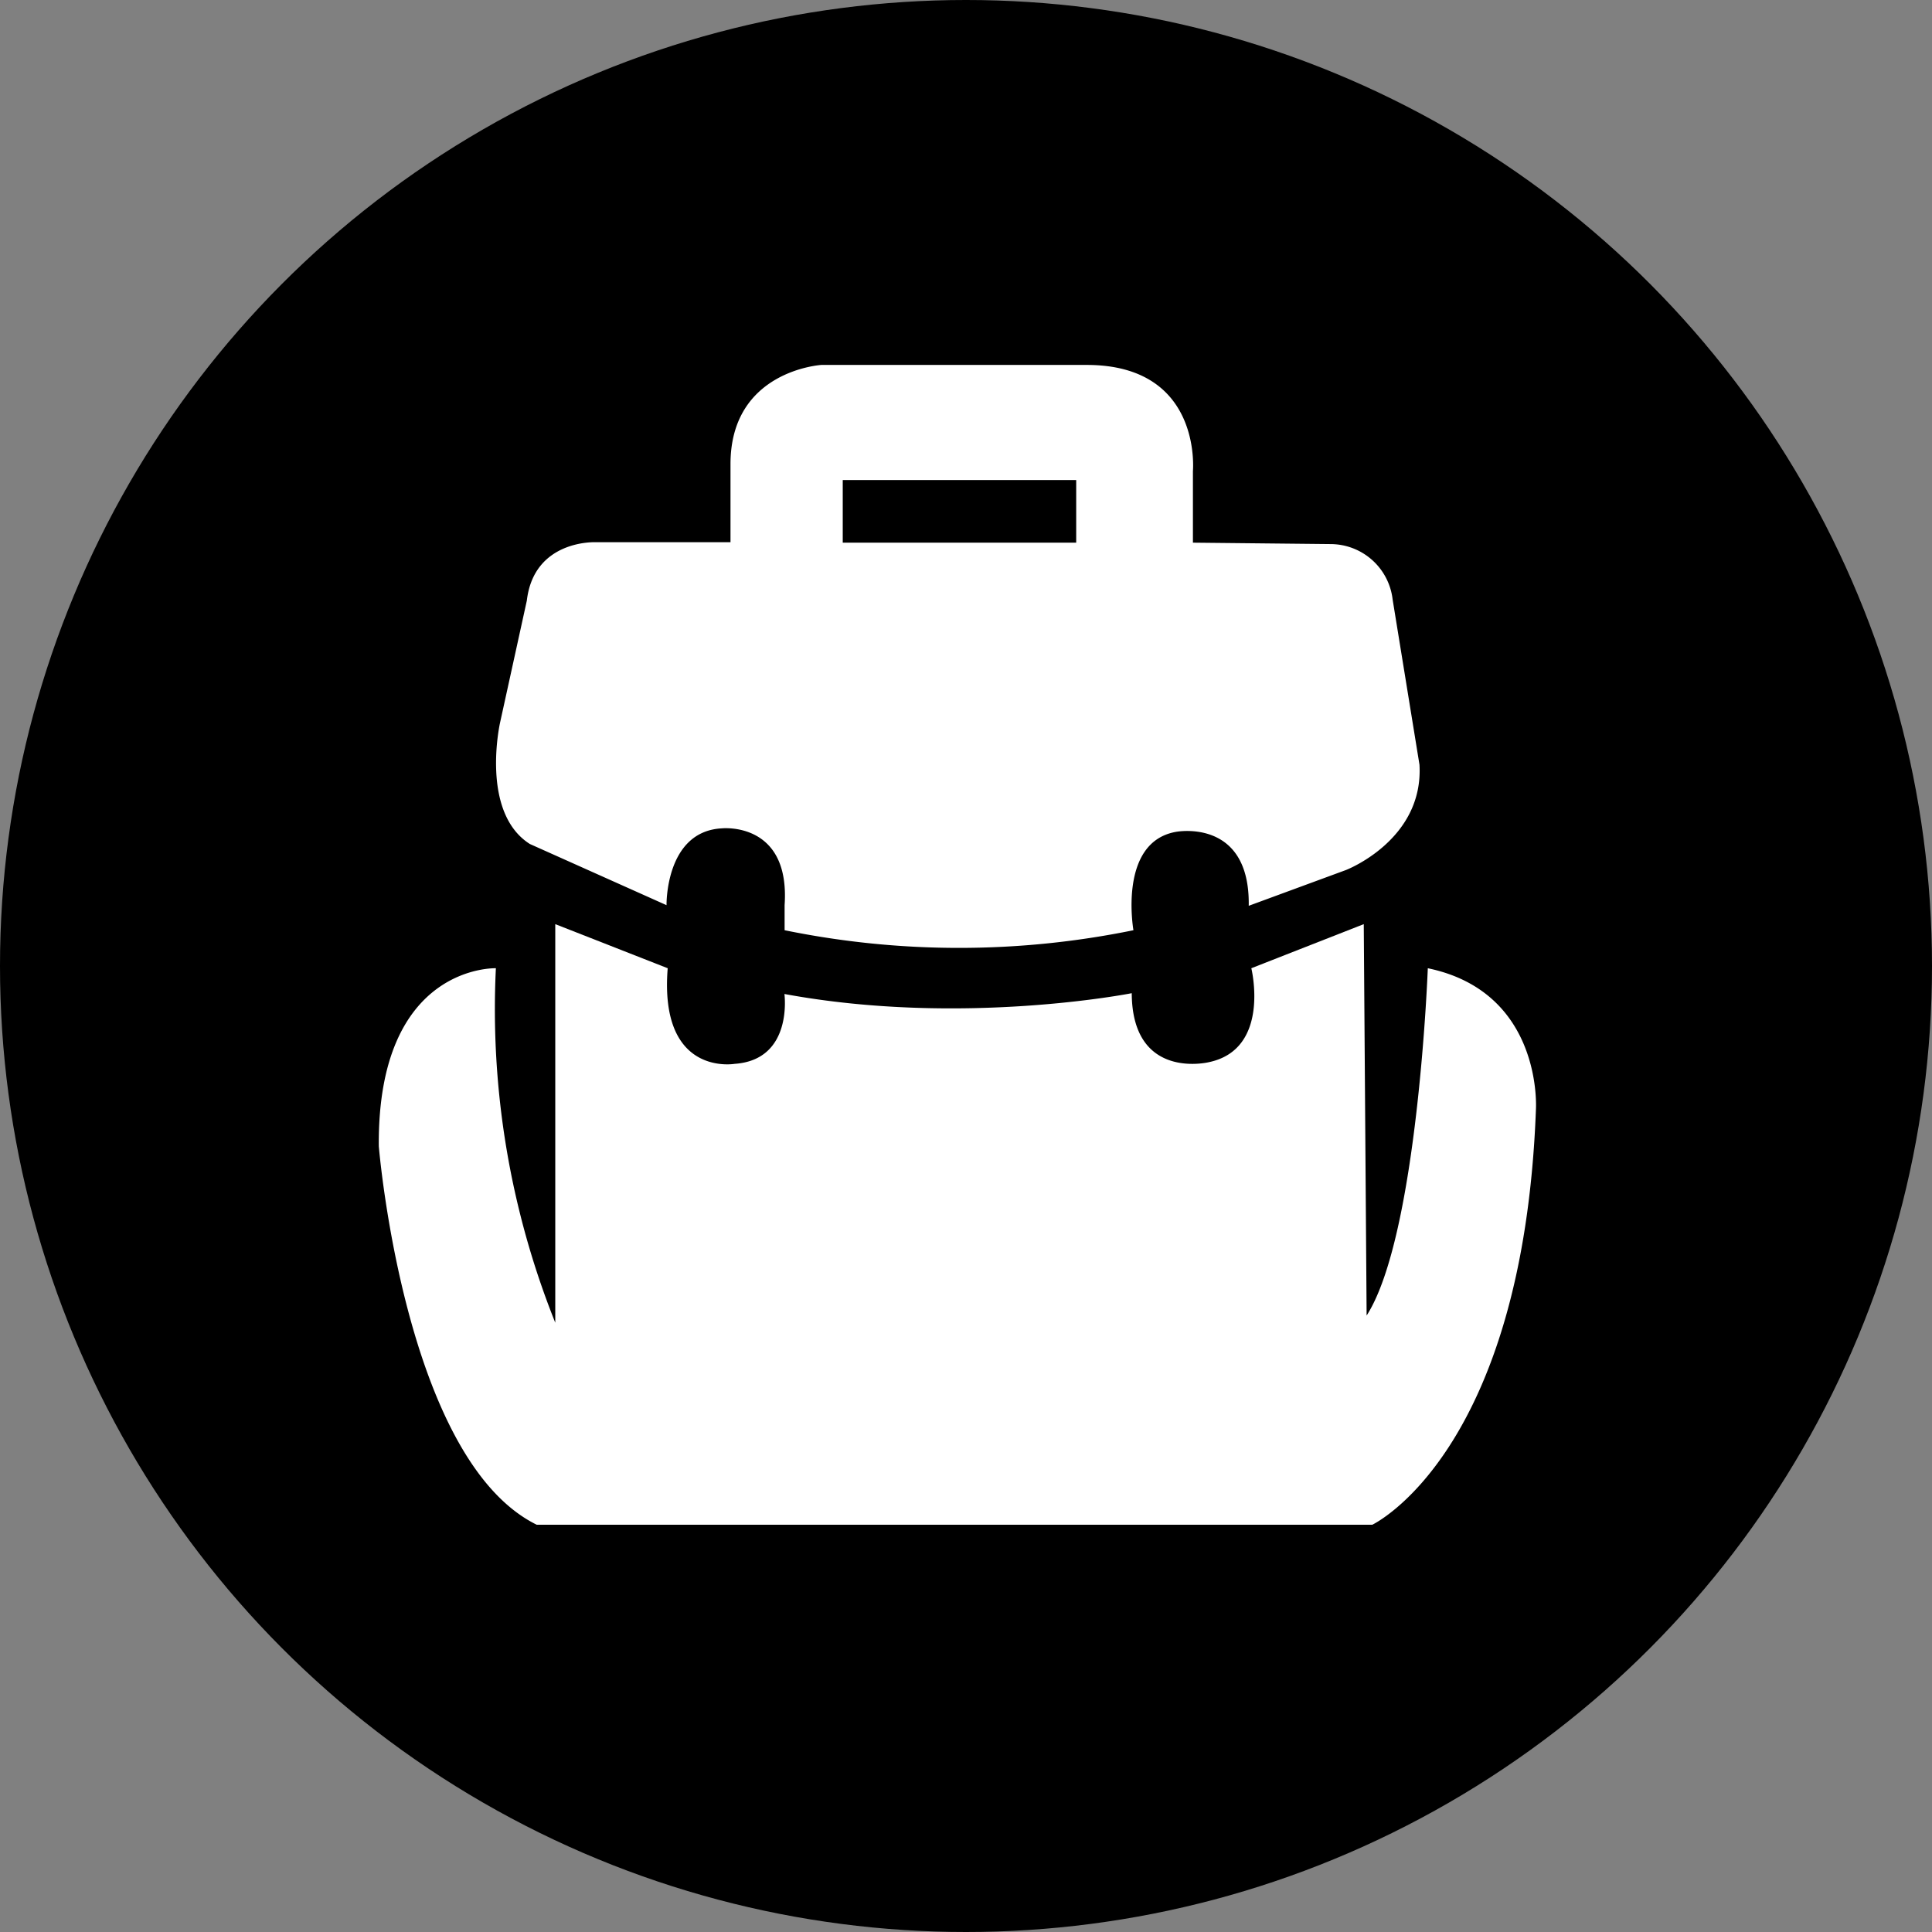 <svg xmlns="http://www.w3.org/2000/svg" viewBox="0 0 216 216"><rect x="0" y="0" width="216" height="216" fill="#808080" stroke="none"/><defs><style>.cls-1{fill:#fff;}</style></defs><title>backpacking</title><g id="Layer_2" data-name="Layer 2"><g id="backpacking"><circle cx="108" cy="108" r="108"/><path class="cls-1" d="M133.37,60.67v-8s1.09-11.87-11.87-11.87H91.84s-10.17.6-10.17,11.09v8.73H66.58s-6.88-.31-7.68,6.53l-3,13.68s-2.23,10,3.34,13.53l15.28,6.84s-.16-8.27,6.2-8.59c0,0,7.64-.8,7,8.59V104a97.25,97.25,0,0,0,39,0s-1.75-9.87,4.77-11c0,0,8.28-1.59,8.12,8.27l10.87-4s8.7-3.34,8.22-11.77l-3-18.46a7,7,0,0,0-6.91-6.21Z"/><rect x="94.22" y="53.67" width="26.1" height="7"/><path class="cls-1" d="M152.47,103.32l-12.57,4.93s2.22,9.07-4.78,10.51c0,0-8.54,2.07-8.59-7.72,0,0-18.94,3.76-38.83.09,0,0,1,7.36-5.57,7.81,0,0-8.45,1.47-7.48-10.69l-12.57-4.93v44.56a94.3,94.3,0,0,1-6.64-39.63s-13.25-.47-13.09,19.89c0,0,2.87,35.05,17.66,42.33h93.41s16.87-7.95,18.3-46.46c0,0,.82-13.08-12.09-15.76,0,0-1.11,29.92-6.84,38.83Z"/></g></g></svg>